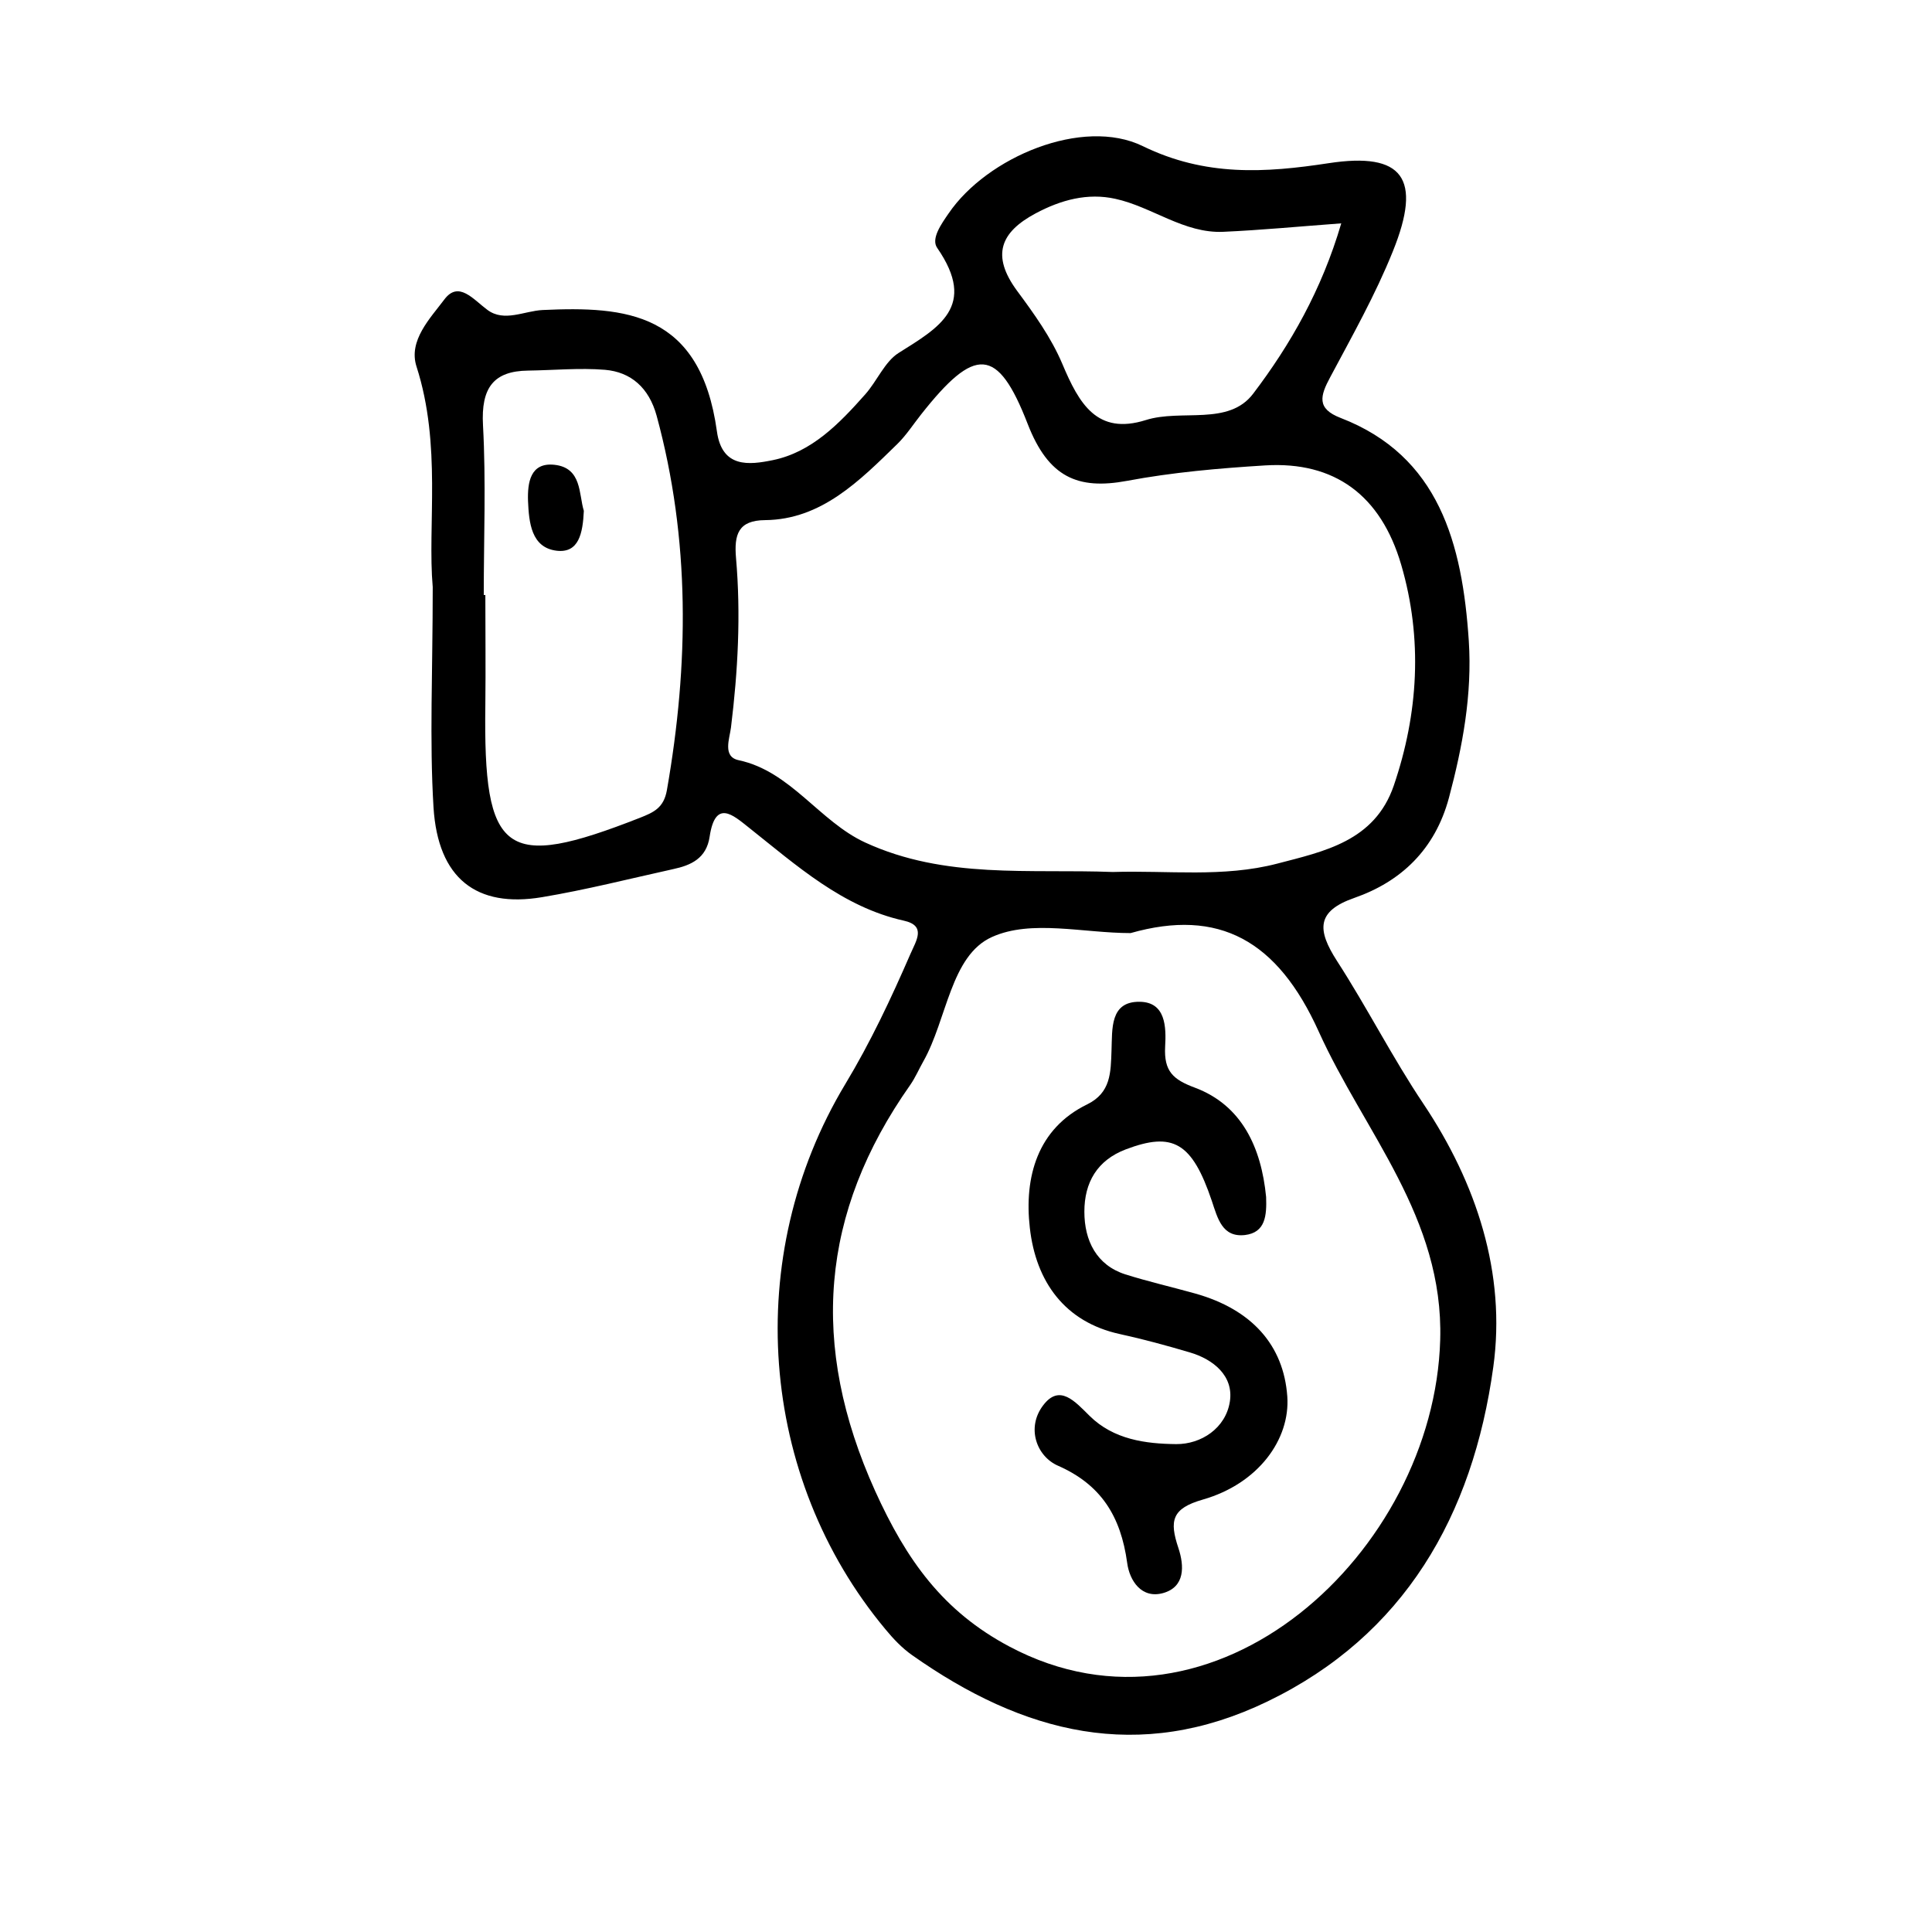 <?xml version="1.0" ?><!DOCTYPE svg  PUBLIC '-//W3C//DTD SVG 1.1//EN'  'http://www.w3.org/Graphics/SVG/1.1/DTD/svg11.dtd'><svg enable-background="new 0 0 56 56" height="56px" id="Layer_1" version="1.1" viewBox="0 0 56 56" width="56px" xml:space="preserve" xmlns="http://www.w3.org/2000/svg" xmlns:xlink="http://www.w3.org/1999/xlink"><g><path clip-rule="evenodd" d="M41.258,31.994c-0.896-1.335-1.631-2.79-2.505-4.141   c-0.578-0.899-0.601-1.442,0.504-1.827c1.346-0.47,2.338-1.397,2.742-2.904c0.395-1.483,0.676-2.99,0.575-4.544   c-0.187-2.829-0.865-5.363-3.713-6.463c-0.706-0.271-0.597-0.639-0.301-1.188c0.637-1.195,1.307-2.384,1.813-3.643   c0.858-2.123,0.291-2.882-1.861-2.554c-1.843,0.282-3.574,0.39-5.387-0.494c-1.743-0.851-4.516,0.317-5.628,1.949   c-0.213,0.308-0.517,0.737-0.332,1c1.178,1.704,0.032,2.32-1.122,3.048c-0.399,0.254-0.622,0.813-0.963,1.197   c-0.756,0.853-1.555,1.678-2.682,1.908c-0.686,0.14-1.472,0.234-1.618-0.836c-0.479-3.455-2.639-3.627-5.049-3.516   c-0.537,0.026-1.115,0.359-1.602-0.003c-0.413-0.305-0.835-0.857-1.25-0.302c-0.404,0.54-1.051,1.191-0.805,1.947   c0.732,2.276,0.313,4.609,0.469,6.389c0,2.475-0.096,4.441,0.023,6.39c0.13,2.053,1.241,2.917,3.145,2.598   c1.276-0.213,2.536-0.534,3.8-0.813c0.515-0.11,0.967-0.308,1.059-0.945c0.165-1.091,0.68-0.62,1.125-0.268   c1.394,1.106,2.727,2.313,4.504,2.707c0.658,0.146,0.358,0.578,0.191,0.963c-0.563,1.296-1.16,2.565-1.891,3.778   c-2.999,4.989-2.509,11.393,1.166,15.799c0.228,0.277,0.482,0.544,0.77,0.747c3.221,2.272,6.572,3.146,10.303,1.345   c3.963-1.913,5.953-5.383,6.546-9.696C43.659,36.914,42.798,34.296,41.258,31.994z M19.331,22.899   c-0.09,0.521-0.386,0.648-0.784,0.806c-3.923,1.539-4.54,1.091-4.479-3.283c0.012-1.06,0-2.117,0-3.175h-0.046   c0-1.641,0.067-3.285-0.022-4.919c-0.061-1.091,0.309-1.573,1.304-1.586c0.745-0.01,1.492-0.083,2.23-0.023   c0.754,0.064,1.276,0.519,1.499,1.332C20.01,15.642,19.968,19.259,19.331,22.899z M30.016,6.186   c0.739-0.395,1.513-0.601,2.313-0.423c1.063,0.231,1.991,1.008,3.13,0.956c1.083-0.048,2.165-0.152,3.418-0.245   c-0.567,1.933-1.479,3.521-2.55,4.933c-0.715,0.95-2.081,0.441-3.116,0.769c-1.414,0.444-1.933-0.474-2.42-1.631   c-0.323-0.762-0.819-1.452-1.31-2.115C28.722,7.399,29.002,6.729,30.016,6.186z M25.075,24.419   c-1.325-0.612-2.156-2.063-3.663-2.384c-0.477-0.099-0.264-0.626-0.224-0.95c0.201-1.634,0.289-3.267,0.146-4.909   c-0.059-0.684,0.063-1.094,0.844-1.1c1.63-0.016,2.736-1.138,3.84-2.215c0.254-0.251,0.455-0.563,0.678-0.845   c1.56-1.977,2.216-1.986,3.091,0.27c0.601,1.548,1.45,1.917,2.879,1.652c1.319-0.248,2.668-0.365,4.008-0.448   c2.005-0.121,3.35,0.86,3.941,2.882c0.628,2.146,0.496,4.313-0.215,6.397c-0.554,1.62-2.032,1.91-3.377,2.263   c-1.567,0.409-3.176,0.193-4.767,0.243C29.843,25.182,27.391,25.487,25.075,24.419z M29.262,47.728   c-1.931-1.024-2.986-2.505-3.896-4.512c-1.908-4.227-1.591-8.066,1.018-11.769c0.146-0.209,0.251-0.457,0.38-0.684   c0.687-1.216,0.789-3.068,1.992-3.605c1.138-0.512,2.636-0.112,4.015-0.112c2.56-0.727,4.257,0.208,5.452,2.852   c1.322,2.926,3.625,5.389,3.522,8.938C41.571,44.981,35.207,50.885,29.262,47.728z" fill-rule="evenodd"/><path clip-rule="evenodd" d="M34.639,37.492c-0.673-0.188-1.354-0.344-2.021-0.554   c-0.834-0.267-1.187-0.976-1.187-1.817c0-0.846,0.37-1.49,1.201-1.806c1.36-0.515,1.917-0.211,2.492,1.49   c0.173,0.517,0.304,1.065,0.96,0.993c0.599-0.071,0.634-0.568,0.615-1.103c-0.14-1.437-0.705-2.66-2.066-3.169   c-0.631-0.235-0.898-0.474-0.861-1.186c0.033-0.571,0.019-1.296-0.74-1.303c-0.865-0.01-0.79,0.791-0.814,1.405   c-0.023,0.647-0.015,1.232-0.712,1.572c-1.437,0.702-1.824,2.106-1.656,3.575c0.176,1.568,1.02,2.733,2.608,3.079   c0.681,0.149,1.357,0.333,2.026,0.531c0.682,0.199,1.28,0.68,1.164,1.427c-0.12,0.771-0.832,1.238-1.556,1.232   c-0.882-0.009-1.812-0.13-2.508-0.817c-0.425-0.419-0.871-0.94-1.349-0.305c-0.491,0.646-0.192,1.475,0.431,1.748   c1.243,0.547,1.82,1.458,2.006,2.818c0.069,0.521,0.421,1.046,1.04,0.874c0.641-0.179,0.616-0.788,0.445-1.304   c-0.266-0.794-0.194-1.149,0.71-1.407c1.608-0.461,2.532-1.747,2.446-2.987C37.208,38.991,36.284,37.952,34.639,37.492z" fill-rule="evenodd"/><path clip-rule="evenodd" d="M16.067,13.472c-0.696-0.073-0.779,0.515-0.762,1.049   c0.027,0.622,0.092,1.354,0.831,1.442c0.641,0.076,0.757-0.505,0.787-1.156C16.773,14.326,16.873,13.557,16.067,13.472z" fill-rule="evenodd"/></g></svg>
